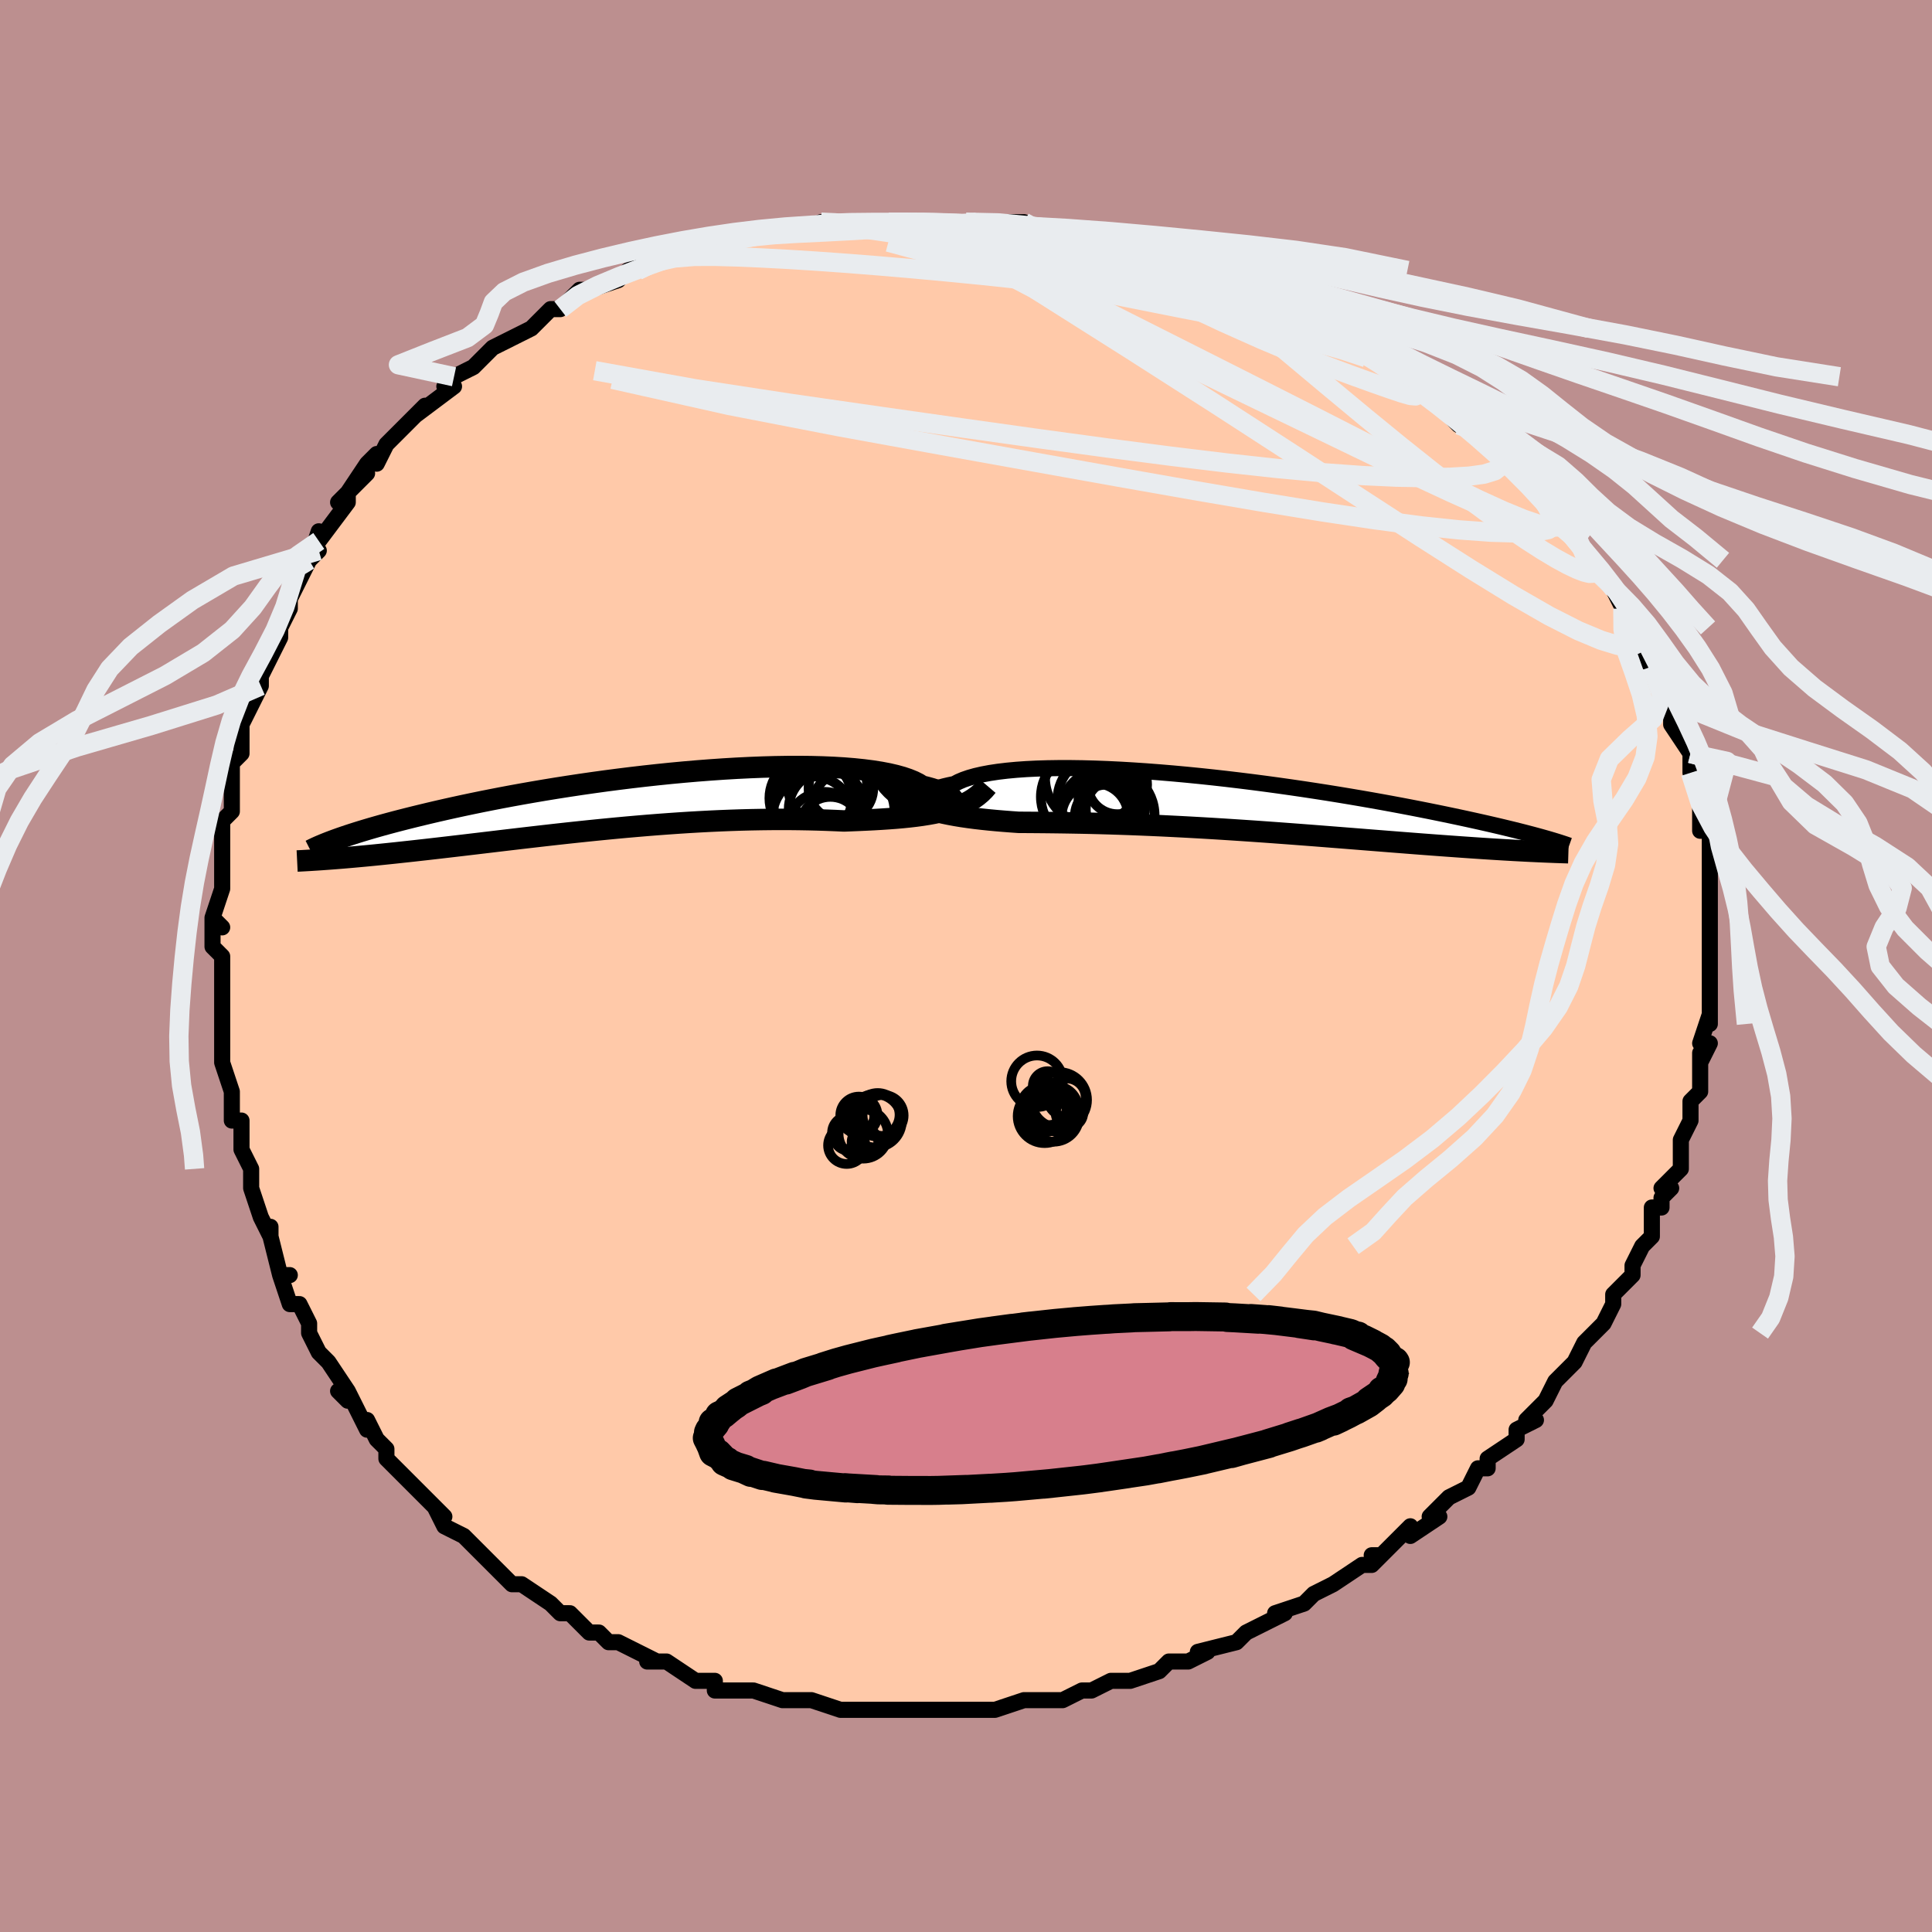 <svg viewBox="-100 -100 200 200" xmlns="http://www.w3.org/2000/svg" width="400" height="400" id="face-svg"><defs><clipPath id="leftEyeClipPath"><polyline points="32.963,0.368,33.078,0.269,33.147,0.16,33.169,0.042,33.145,-0.084,33.074,-0.216,32.956,-0.352,32.791,-0.492,32.579,-0.635,32.321,-0.779,32.017,-0.923,31.667,-1.066,31.273,-1.207,30.834,-1.346,30.352,-1.481,29.827,-1.612,29.431,-1.86,28.964,-2.094,28.424,-2.314,27.815,-2.52,27.137,-2.709,26.392,-2.882,25.582,-3.037,24.711,-3.175,23.781,-3.295,22.795,-3.397,21.757,-3.481,20.669,-3.547,19.537,-3.595,18.363,-3.626,17.151,-3.639,15.906,-3.635,14.631,-3.615,13.33,-3.579,12.007,-3.527,10.666,-3.461,9.311,-3.381,7.946,-3.287,6.574,-3.181,5.199,-3.063,3.825,-2.934,2.456,-2.794,1.093,-2.645,-0.259,-2.487,-1.597,-2.321,-2.919,-2.149,-4.223,-1.969,-5.505,-1.785,-6.763,-1.595,-7.996,-1.402,-9.202,-1.205,-10.379,-1.005,-11.525,-0.804,-12.639,-0.602,-13.721,-0.399,-14.77,-0.195,-15.785,0.007,-16.765,0.209,-17.712,0.409,-18.624,0.607,-19.503,0.803,-20.349,0.996,-21.162,1.186,-21.944,1.374,-22.697,1.557,-23.421,1.738,-24.117,1.915,-24.785,2.089,-25.425,2.26,-26.039,2.428,-26.625,2.593,-27.186,2.754,-27.72,2.912,-28.23,3.066,-28.715,3.217,-29.176,3.364,-29.614,3.507,-30.028,3.647,-30.421,3.783,-30.793,3.915,-31.506,5.934,-31.105,5.904,-30.69,5.871,-30.262,5.837,-29.82,5.8,-29.365,5.761,-28.895,5.719,-28.41,5.675,-27.911,5.629,-27.397,5.58,-26.868,5.529,-26.324,5.474,-25.765,5.417,-25.19,5.357,-24.6,5.295,-23.993,5.229,-23.369,5.162,-22.726,5.091,-22.065,5.017,-21.385,4.941,-20.685,4.861,-19.966,4.778,-19.227,4.692,-18.468,4.603,-17.689,4.512,-16.89,4.417,-16.071,4.32,-15.233,4.22,-14.375,4.118,-13.499,4.013,-12.604,3.908,-11.691,3.8,-10.761,3.692,-9.814,3.583,-8.851,3.473,-7.873,3.363,-6.88,3.254,-5.874,3.146,-4.855,3.039,-3.825,2.934,-2.785,2.831,-1.736,2.73,-0.678,2.633,0.386,2.54,1.455,2.45,2.529,2.365,3.605,2.286,4.682,2.211,5.759,2.142,6.834,2.08,7.906,2.024,8.974,1.975,10.035,1.933,11.088,1.898,12.133,1.871,13.166,1.852,14.188,1.84,15.195,1.835,16.188,1.838,17.164,1.849,18.123,1.866,19.063,1.89,19.982,1.92,20.88,1.955,21.756,1.995,22.564,1.964,23.36,1.931,24.142,1.895,24.91,1.856,25.662,1.812,26.4,1.763,27.121,1.709,27.825,1.647,28.512,1.577,29.181,1.499,29.831,1.411,30.461,1.311,31.071,1.2,31.661,1.074,32.229,0.934"></polyline></clipPath><clipPath id="rightEyeClipPath"><polyline points="-32.924,-0.164,-33.02,-0.28,-33.069,-0.404,-33.069,-0.534,-33.021,-0.669,-32.924,-0.807,-32.78,-0.947,-32.587,-1.088,-32.347,-1.228,-32.059,-1.368,-31.724,-1.506,-31.343,-1.641,-30.917,-1.772,-30.446,-1.899,-29.93,-2.021,-29.372,-2.137,-28.937,-2.368,-28.428,-2.584,-27.848,-2.784,-27.197,-2.967,-26.477,-3.132,-25.691,-3.279,-24.841,-3.407,-23.929,-3.516,-22.96,-3.607,-21.936,-3.679,-20.86,-3.732,-19.736,-3.767,-18.569,-3.784,-17.362,-3.784,-16.119,-3.767,-14.843,-3.733,-13.54,-3.684,-12.213,-3.62,-10.866,-3.541,-9.503,-3.449,-8.128,-3.344,-6.745,-3.228,-5.358,-3.1,-3.97,-2.963,-2.585,-2.816,-1.207,-2.661,0.162,-2.498,1.519,-2.329,2.86,-2.154,4.182,-1.974,5.484,-1.79,6.763,-1.603,8.016,-1.413,9.241,-1.222,10.438,-1.029,11.604,-0.836,12.739,-0.643,13.84,-0.451,14.908,-0.26,15.941,-0.071,16.94,0.116,17.903,0.3,18.832,0.481,19.727,0.659,20.587,0.833,21.414,1.003,22.209,1.17,22.973,1.332,23.708,1.491,24.414,1.646,25.093,1.797,25.744,1.944,26.368,2.088,26.966,2.227,27.537,2.363,28.082,2.495,28.602,2.622,29.098,2.746,29.57,2.866,30.019,2.983,30.446,3.095,30.851,3.204,31.235,3.309,31.598,3.41,30.733,4.844,30.32,4.825,29.893,4.804,29.452,4.781,28.997,4.757,28.529,4.732,28.046,4.704,27.548,4.676,27.036,4.645,26.508,4.613,25.966,4.579,25.408,4.543,24.835,4.505,24.247,4.465,23.643,4.423,23.022,4.38,22.384,4.334,21.727,4.287,21.052,4.238,20.357,4.187,19.644,4.133,18.91,4.078,18.157,4.02,17.385,3.96,16.592,3.898,15.78,3.834,14.948,3.768,14.098,3.701,13.228,3.632,12.34,3.561,11.434,3.489,10.51,3.416,9.57,3.342,8.614,3.267,7.642,3.191,6.656,3.116,5.656,3.04,4.644,2.965,3.62,2.89,2.585,2.816,1.542,2.743,0.49,2.672,-0.569,2.602,-1.634,2.534,-2.702,2.468,-3.774,2.405,-4.847,2.345,-5.92,2.287,-6.991,2.233,-8.06,2.181,-9.124,2.134,-10.182,2.09,-11.232,2.049,-12.274,2.013,-13.305,1.98,-14.324,1.951,-15.33,1.926,-16.32,1.905,-17.294,1.887,-18.251,1.872,-19.188,1.86,-20.106,1.85,-21.002,1.842,-21.875,1.836,-22.725,1.831,-23.513,1.775,-24.286,1.715,-25.045,1.651,-25.789,1.581,-26.517,1.505,-27.229,1.422,-27.924,1.331,-28.6,1.233,-29.259,1.124,-29.898,1.006,-30.517,0.877,-31.116,0.736,-31.694,0.581,-32.25,0.412,-32.784,0.228"></polyline></clipPath><filter id="fuzzy"><feTurbulence id="turbulence" baseFrequency="0.05" numOctaves="3" type="noise" result="noise"></feTurbulence><feDisplacementMap in="SourceGraphic" in2="noise" scale="2"></feDisplacementMap></filter><linearGradient id="rainbowGradient" x1="0%" y1="0%" x2="100%" y2="0%"><stop offset="0%" style="stop-color: rgb(128, 128, 128);  stop-opacity: 1"></stop><stop offset="50%" style="stop-color: rgb(64, 224, 208);  stop-opacity: 1"></stop><stop offset="100%" style="stop-color: rgb(50, 205, 50);  stop-opacity: 1"></stop></linearGradient></defs><title>That&#39;s an ugly face</title><desc>CREATED BY XUAN TANG, MORE INFO AT TXSTC55.GITHUB.IO</desc><rect x="-100" y="-100" width="100%" height="100%" opacity="1" fill="rgb(188, 143, 143)"></rect><polyline id="faceContour" points="77,1,77,1,77,1,77,3,77,6,77,5,76,8,77,8,76,10,76,9,76,12,76,13,75,14,75,15,75,16,74,18,74,19,74,19,74,21,72,23,73,23,72,24,72,25,71,25,71,27,71,28,70,29,70,29,69,31,69,32,67,34,67,34,67,35,66,37,66,37,65,38,64,39,63,41,63,41,62,42,61,43,61,43,60,45,59,46,58,47,59,47,57,48,57,49,54,51,54,52,53,52,53,52,52,54,50,55,49,56,49,56,48,57,49,57,46,59,46,58,43,61,42,61,43,61,42,62,41,62,38,64,38,64,38,64,36,65,35,66,35,66,32,67,33,67,29,69,31,68,29,69,28,70,28,70,24,71,25,71,23,72,22,72,21,72,21,72,20,73,17,74,16,74,15,74,13,75,12,75,12,75,10,76,9,76,9,76,7,76,6,76,6,76,3,77,1,77,0,77,-1,77,-1,77,-2,77,-2,77,-5,77,-6,77,-8,77,-8,77,-9,77,-10,77,-11,77,-13,77,-13,77,-16,76,-16,76,-17,76,-19,76,-19,76,-22,75,-22,75,-23,75,-24,75,-26,75,-26,74,-27,74,-28,74,-31,72,-31,72,-33,72,-32,72,-34,71,-36,70,-36,70,-37,70,-38,69,-39,69,-41,67,-42,67,-43,66,-42,67,-43,66,-46,64,-47,64,-47,64,-49,62,-50,61,-50,61,-50,61,-52,59,-52,59,-54,58,-55,56,-54,57,-57,54,-56,55,-57,54,-58,53,-60,51,-60,50,-61,49,-62,47,-62,48,-63,46,-64,44,-64,45,-65,44,-64,44,-66,41,-67,40,-68,38,-68,38,-68,37,-69,35,-70,35,-71,32,-70,32,-71,32,-72,28,-72,27,-72,28,-73,26,-74,23,-74,23,-74,21,-74,22,-74,21,-75,19,-75,16,-76,16,-76,14,-76,14,-76,13,-77,10,-77,10,-77,9,-77,6,-77,5,-77,5,-77,5,-77,0,-77,-1,-78,-2,-78,-5,-77,-4,-78,-5,-77,-8,-77,-8,-77,-11,-77,-12,-77,-11,-77,-15,-77,-15,-76,-16,-76,-17,-76,-19,-76,-21,-76,-21,-75,-22,-75,-24,-75,-25,-75,-25,-74,-27,-73,-29,-73,-29,-73,-30,-72,-32,-72,-32,-71,-34,-71,-35,-70,-37,-70,-38,-69,-40,-69,-40,-68,-42,-67,-43,-68,-42,-67,-45,-67,-44,-64,-48,-64,-49,-65,-48,-62,-51,-64,-49,-62,-52,-61,-53,-61,-52,-60,-54,-58,-56,-58,-56,-56,-58,-57,-57,-57,-57,-53,-60,-54,-60,-53,-61,-53,-61,-51,-62,-49,-64,-49,-64,-49,-64,-47,-65,-45,-66,-44,-67,-44,-67,-43,-68,-42,-68,-41,-69,-40,-70,-39,-70,-39,-70,-36,-71,-35,-72,-33,-73,-34,-72,-33,-73,-29,-74,-30,-74,-28,-74,-27,-74,-27,-75,-25,-75,-24,-75,-23,-76,-23,-76,-21,-76,-20,-76,-17,-76,-15,-77,-15,-77,-13,-77,-14,-77,-10,-77,-9,-77,-8,-77,-8,-77,-7,-77,-6,-77,-4,-77,-4,-77,-2,-77,0,-77,0,-77,4,-77,4,-77,6,-77,7,-76,9,-76,9,-76,8,-76,12,-75,13,-75,12,-75,16,-75,17,-74,18,-74,20,-74,19,-74,21,-73,23,-72,24,-72,25,-72,26,-71,28,-71,27,-71,31,-69,31,-69,33,-68,32,-69,34,-68,36,-66,36,-67,37,-66,39,-65,40,-65,40,-65,42,-63,42,-63,44,-62,44,-62,46,-61,46,-61,47,-60,49,-58,51,-56,52,-56,53,-55,52,-56,55,-53,55,-54,57,-52,57,-51,58,-50,58,-50,60,-48,59,-49,61,-47,61,-46,62,-45,63,-45,64,-43,64,-42,64,-43,65,-41,67,-39,67,-39,67,-39,68,-37,68,-37,69,-35,69,-35,70,-34,70,-32,71,-31,71,-31,72,-29,73,-27,73,-25,73,-26,73,-25,75,-22,75,-21,75,-22,75,-21,75,-20,76,-18,76,-16,76,-16,76,-14,77,-14,77,-12,77,-12,77,-10,77,-9,77,-7,77,-7,77,-5,77,-5,77,-3,77,-3,77,-2,77,1,77,1" fill="#ffc9a9" stroke="black" stroke-width="1.667" stroke-linejoin="round" filter="url(#fuzzy)"></polyline><g transform="translate(28.172 -16.704)"><polyline id="rightCountour" points="-32.924,-0.164,-33.02,-0.28,-33.069,-0.404,-33.069,-0.534,-33.021,-0.669,-32.924,-0.807,-32.78,-0.947,-32.587,-1.088,-32.347,-1.228,-32.059,-1.368,-31.724,-1.506,-31.343,-1.641,-30.917,-1.772,-30.446,-1.899,-29.93,-2.021,-29.372,-2.137,-28.937,-2.368,-28.428,-2.584,-27.848,-2.784,-27.197,-2.967,-26.477,-3.132,-25.691,-3.279,-24.841,-3.407,-23.929,-3.516,-22.96,-3.607,-21.936,-3.679,-20.86,-3.732,-19.736,-3.767,-18.569,-3.784,-17.362,-3.784,-16.119,-3.767,-14.843,-3.733,-13.54,-3.684,-12.213,-3.62,-10.866,-3.541,-9.503,-3.449,-8.128,-3.344,-6.745,-3.228,-5.358,-3.1,-3.97,-2.963,-2.585,-2.816,-1.207,-2.661,0.162,-2.498,1.519,-2.329,2.86,-2.154,4.182,-1.974,5.484,-1.79,6.763,-1.603,8.016,-1.413,9.241,-1.222,10.438,-1.029,11.604,-0.836,12.739,-0.643,13.84,-0.451,14.908,-0.26,15.941,-0.071,16.94,0.116,17.903,0.3,18.832,0.481,19.727,0.659,20.587,0.833,21.414,1.003,22.209,1.17,22.973,1.332,23.708,1.491,24.414,1.646,25.093,1.797,25.744,1.944,26.368,2.088,26.966,2.227,27.537,2.363,28.082,2.495,28.602,2.622,29.098,2.746,29.57,2.866,30.019,2.983,30.446,3.095,30.851,3.204,31.235,3.309,31.598,3.41,30.733,4.844,30.32,4.825,29.893,4.804,29.452,4.781,28.997,4.757,28.529,4.732,28.046,4.704,27.548,4.676,27.036,4.645,26.508,4.613,25.966,4.579,25.408,4.543,24.835,4.505,24.247,4.465,23.643,4.423,23.022,4.38,22.384,4.334,21.727,4.287,21.052,4.238,20.357,4.187,19.644,4.133,18.91,4.078,18.157,4.02,17.385,3.96,16.592,3.898,15.78,3.834,14.948,3.768,14.098,3.701,13.228,3.632,12.34,3.561,11.434,3.489,10.51,3.416,9.57,3.342,8.614,3.267,7.642,3.191,6.656,3.116,5.656,3.04,4.644,2.965,3.62,2.89,2.585,2.816,1.542,2.743,0.49,2.672,-0.569,2.602,-1.634,2.534,-2.702,2.468,-3.774,2.405,-4.847,2.345,-5.92,2.287,-6.991,2.233,-8.06,2.181,-9.124,2.134,-10.182,2.09,-11.232,2.049,-12.274,2.013,-13.305,1.98,-14.324,1.951,-15.33,1.926,-16.32,1.905,-17.294,1.887,-18.251,1.872,-19.188,1.86,-20.106,1.85,-21.002,1.842,-21.875,1.836,-22.725,1.831,-23.513,1.775,-24.286,1.715,-25.045,1.651,-25.789,1.581,-26.517,1.505,-27.229,1.422,-27.924,1.331,-28.6,1.233,-29.259,1.124,-29.898,1.006,-30.517,0.877,-31.116,0.736,-31.694,0.581,-32.25,0.412,-32.784,0.228" fill="white" stroke="white" stroke-width="0" stroke-linejoin="round" filter="url(#fuzzy)"></polyline></g><g transform="translate(-34.389 -17.012)"><polyline id="leftCountour" points="32.963,0.368,33.078,0.269,33.147,0.16,33.169,0.042,33.145,-0.084,33.074,-0.216,32.956,-0.352,32.791,-0.492,32.579,-0.635,32.321,-0.779,32.017,-0.923,31.667,-1.066,31.273,-1.207,30.834,-1.346,30.352,-1.481,29.827,-1.612,29.431,-1.86,28.964,-2.094,28.424,-2.314,27.815,-2.52,27.137,-2.709,26.392,-2.882,25.582,-3.037,24.711,-3.175,23.781,-3.295,22.795,-3.397,21.757,-3.481,20.669,-3.547,19.537,-3.595,18.363,-3.626,17.151,-3.639,15.906,-3.635,14.631,-3.615,13.33,-3.579,12.007,-3.527,10.666,-3.461,9.311,-3.381,7.946,-3.287,6.574,-3.181,5.199,-3.063,3.825,-2.934,2.456,-2.794,1.093,-2.645,-0.259,-2.487,-1.597,-2.321,-2.919,-2.149,-4.223,-1.969,-5.505,-1.785,-6.763,-1.595,-7.996,-1.402,-9.202,-1.205,-10.379,-1.005,-11.525,-0.804,-12.639,-0.602,-13.721,-0.399,-14.77,-0.195,-15.785,0.007,-16.765,0.209,-17.712,0.409,-18.624,0.607,-19.503,0.803,-20.349,0.996,-21.162,1.186,-21.944,1.374,-22.697,1.557,-23.421,1.738,-24.117,1.915,-24.785,2.089,-25.425,2.26,-26.039,2.428,-26.625,2.593,-27.186,2.754,-27.72,2.912,-28.23,3.066,-28.715,3.217,-29.176,3.364,-29.614,3.507,-30.028,3.647,-30.421,3.783,-30.793,3.915,-31.506,5.934,-31.105,5.904,-30.69,5.871,-30.262,5.837,-29.82,5.8,-29.365,5.761,-28.895,5.719,-28.41,5.675,-27.911,5.629,-27.397,5.58,-26.868,5.529,-26.324,5.474,-25.765,5.417,-25.19,5.357,-24.6,5.295,-23.993,5.229,-23.369,5.162,-22.726,5.091,-22.065,5.017,-21.385,4.941,-20.685,4.861,-19.966,4.778,-19.227,4.692,-18.468,4.603,-17.689,4.512,-16.89,4.417,-16.071,4.32,-15.233,4.22,-14.375,4.118,-13.499,4.013,-12.604,3.908,-11.691,3.8,-10.761,3.692,-9.814,3.583,-8.851,3.473,-7.873,3.363,-6.88,3.254,-5.874,3.146,-4.855,3.039,-3.825,2.934,-2.785,2.831,-1.736,2.73,-0.678,2.633,0.386,2.54,1.455,2.45,2.529,2.365,3.605,2.286,4.682,2.211,5.759,2.142,6.834,2.08,7.906,2.024,8.974,1.975,10.035,1.933,11.088,1.898,12.133,1.871,13.166,1.852,14.188,1.84,15.195,1.835,16.188,1.838,17.164,1.849,18.123,1.866,19.063,1.89,19.982,1.92,20.88,1.955,21.756,1.995,22.564,1.964,23.36,1.931,24.142,1.895,24.91,1.856,25.662,1.812,26.4,1.763,27.121,1.709,27.825,1.647,28.512,1.577,29.181,1.499,29.831,1.411,30.461,1.311,31.071,1.2,31.661,1.074,32.229,0.934" fill="white" stroke="white" stroke-width="0" stroke-linejoin="round" filter="url(#fuzzy)"></polyline></g><g transform="translate(28.172 -16.704)"><polyline id="rightUpper" points="-29.49,0.21,-30.019,0.267,-30.51,0.297,-30.963,0.303,-31.375,0.286,-31.745,0.25,-32.071,0.195,-32.353,0.125,-32.59,0.04,-32.781,-0.056,-32.924,-0.164,-33.02,-0.28,-33.069,-0.404,-33.069,-0.534,-33.021,-0.669,-32.924,-0.807,-32.78,-0.947,-32.587,-1.088,-32.347,-1.228,-32.059,-1.368,-31.724,-1.506,-31.343,-1.641,-30.917,-1.772,-30.446,-1.899,-29.93,-2.021,-29.372,-2.137,-28.937,-2.368,-28.428,-2.584,-27.848,-2.784,-27.197,-2.967,-26.477,-3.132,-25.691,-3.279,-24.841,-3.407,-23.929,-3.516,-22.96,-3.607,-21.936,-3.679,-20.86,-3.732,-19.736,-3.767,-18.569,-3.784,-17.362,-3.784,-16.119,-3.767,-14.843,-3.733,-13.54,-3.684,-12.213,-3.62,-10.866,-3.541,-9.503,-3.449,-8.128,-3.344,-6.745,-3.228,-5.358,-3.1,-3.97,-2.963,-2.585,-2.816,-1.207,-2.661,0.162,-2.498,1.519,-2.329,2.86,-2.154,4.182,-1.974,5.484,-1.79,6.763,-1.603,8.016,-1.413,9.241,-1.222,10.438,-1.029,11.604,-0.836,12.739,-0.643,13.84,-0.451,14.908,-0.26,15.941,-0.071,16.94,0.116,17.903,0.3,18.832,0.481,19.727,0.659,20.587,0.833,21.414,1.003,22.209,1.17,22.973,1.332,23.708,1.491,24.414,1.646,25.093,1.797,25.744,1.944,26.368,2.088,26.966,2.227,27.537,2.363,28.082,2.495,28.602,2.622,29.098,2.746,29.57,2.866,30.019,2.983,30.446,3.095,30.851,3.204,31.235,3.309,31.598,3.41,31.942,3.508,32.267,3.602,32.574,3.693,32.863,3.781,33.135,3.865,33.391,3.947,33.631,4.025,33.857,4.1,34.067,4.172,34.264,4.242" fill="none" stroke="black" stroke-width="1.667" stroke-linejoin="round" filter="url(#fuzzy)"></polyline><polyline id="rightLower" points="-36.764,-2.749,-36.485,-2.336,-36.179,-1.953,-35.845,-1.598,-35.484,-1.27,-35.096,-0.967,-34.683,-0.687,-34.245,-0.428,-33.782,-0.191,-33.294,0.028,-32.784,0.228,-32.25,0.412,-31.694,0.581,-31.116,0.736,-30.517,0.877,-29.898,1.006,-29.259,1.124,-28.6,1.233,-27.924,1.331,-27.229,1.422,-26.517,1.505,-25.789,1.581,-25.045,1.651,-24.286,1.715,-23.513,1.775,-22.725,1.831,-21.875,1.836,-21.002,1.842,-20.106,1.85,-19.188,1.86,-18.251,1.872,-17.294,1.887,-16.32,1.905,-15.33,1.926,-14.324,1.951,-13.305,1.98,-12.274,2.013,-11.232,2.049,-10.182,2.09,-9.124,2.134,-8.06,2.181,-6.991,2.233,-5.92,2.287,-4.847,2.345,-3.774,2.405,-2.702,2.468,-1.634,2.534,-0.569,2.602,0.49,2.672,1.542,2.743,2.585,2.816,3.62,2.89,4.644,2.965,5.656,3.04,6.656,3.116,7.642,3.191,8.614,3.267,9.57,3.342,10.51,3.416,11.434,3.489,12.34,3.561,13.228,3.632,14.098,3.701,14.948,3.768,15.78,3.834,16.592,3.898,17.385,3.96,18.157,4.02,18.91,4.078,19.644,4.133,20.357,4.187,21.052,4.238,21.727,4.287,22.384,4.334,23.022,4.38,23.643,4.423,24.247,4.465,24.835,4.505,25.408,4.543,25.966,4.579,26.508,4.613,27.036,4.645,27.548,4.676,28.046,4.704,28.529,4.732,28.997,4.757,29.452,4.781,29.893,4.804,30.32,4.825,30.733,4.844,31.134,4.863,31.521,4.88,31.896,4.896,32.258,4.91,32.608,4.924,32.947,4.937,33.273,4.948,33.589,4.959,33.894,4.968,34.188,4.977" fill="none" stroke="black" stroke-width="2.222" stroke-linejoin="round" filter="url(#fuzzy)"></polyline><!--[--><circle r="4.878" cx="-15.11" cy="-2.795" stroke="black" fill="none" stroke-width="1" filter="url(#fuzzy)" clip-path="url(#rightEyeClipPath)"></circle><circle r="3.153" cx="-13.377" cy="-0.63" stroke="black" fill="none" stroke-width="1" filter="url(#fuzzy)" clip-path="url(#rightEyeClipPath)"></circle><circle r="3.068" cx="-12.702" cy="0.447" stroke="black" fill="none" stroke-width="1" filter="url(#fuzzy)" clip-path="url(#rightEyeClipPath)"></circle><circle r="3.451" cx="-14.822" cy="1.24" stroke="black" fill="none" stroke-width="1" filter="url(#fuzzy)" clip-path="url(#rightEyeClipPath)"></circle><circle r="4.911" cx="-13.557" cy="1.105" stroke="black" fill="none" stroke-width="1" filter="url(#fuzzy)" clip-path="url(#rightEyeClipPath)"></circle><circle r="4.676" cx="-15.747" cy="-0.811" stroke="black" fill="none" stroke-width="1" filter="url(#fuzzy)" clip-path="url(#rightEyeClipPath)"></circle><circle r="4.572" cx="-14.133" cy="-0.518" stroke="black" fill="none" stroke-width="1" filter="url(#fuzzy)" clip-path="url(#rightEyeClipPath)"></circle><circle r="3.067" cx="-12.491" cy="-2.079" stroke="black" fill="none" stroke-width="1" filter="url(#fuzzy)" clip-path="url(#rightEyeClipPath)"></circle><circle r="3.795" cx="-14.856" cy="1.035" stroke="black" fill="none" stroke-width="1" filter="url(#fuzzy)" clip-path="url(#rightEyeClipPath)"></circle><circle r="3.33" cx="-13.584" cy="1.257" stroke="black" fill="none" stroke-width="1" filter="url(#fuzzy)" clip-path="url(#rightEyeClipPath)"></circle><!--]--></g><g transform="translate(-34.389 -17.012)"><polyline id="leftUpper" points="29.466,0.368,29.989,0.48,30.477,0.561,30.93,0.613,31.345,0.639,31.72,0.642,32.055,0.622,32.347,0.583,32.597,0.527,32.802,0.454,32.963,0.368,33.078,0.269,33.147,0.16,33.169,0.042,33.145,-0.084,33.074,-0.216,32.956,-0.352,32.791,-0.492,32.579,-0.635,32.321,-0.779,32.017,-0.923,31.667,-1.066,31.273,-1.207,30.834,-1.346,30.352,-1.481,29.827,-1.612,29.431,-1.86,28.964,-2.094,28.424,-2.314,27.815,-2.52,27.137,-2.709,26.392,-2.882,25.582,-3.037,24.711,-3.175,23.781,-3.295,22.795,-3.397,21.757,-3.481,20.669,-3.547,19.537,-3.595,18.363,-3.626,17.151,-3.639,15.906,-3.635,14.631,-3.615,13.33,-3.579,12.007,-3.527,10.666,-3.461,9.311,-3.381,7.946,-3.287,6.574,-3.181,5.199,-3.063,3.825,-2.934,2.456,-2.794,1.093,-2.645,-0.259,-2.487,-1.597,-2.321,-2.919,-2.149,-4.223,-1.969,-5.505,-1.785,-6.763,-1.595,-7.996,-1.402,-9.202,-1.205,-10.379,-1.005,-11.525,-0.804,-12.639,-0.602,-13.721,-0.399,-14.77,-0.195,-15.785,0.007,-16.765,0.209,-17.712,0.409,-18.624,0.607,-19.503,0.803,-20.349,0.996,-21.162,1.186,-21.944,1.374,-22.697,1.557,-23.421,1.738,-24.117,1.915,-24.785,2.089,-25.425,2.26,-26.039,2.428,-26.625,2.593,-27.186,2.754,-27.72,2.912,-28.23,3.066,-28.715,3.217,-29.176,3.364,-29.614,3.507,-30.028,3.647,-30.421,3.783,-30.793,3.915,-31.143,4.044,-31.474,4.169,-31.785,4.29,-32.078,4.408,-32.352,4.522,-32.609,4.633,-32.849,4.74,-33.072,4.845,-33.28,4.946,-33.472,5.043" fill="none" stroke="black" stroke-width="2.222" stroke-linejoin="round" filter="url(#fuzzy)"></polyline><polyline id="leftLower" points="36.604,-1.632,36.282,-1.254,35.933,-0.908,35.557,-0.592,35.155,-0.304,34.728,-0.042,34.276,0.195,33.799,0.409,33.299,0.603,32.775,0.777,32.229,0.934,31.661,1.074,31.071,1.2,30.461,1.311,29.831,1.411,29.181,1.499,28.512,1.577,27.825,1.647,27.121,1.709,26.4,1.763,25.662,1.812,24.91,1.856,24.142,1.895,23.36,1.931,22.564,1.964,21.756,1.995,20.88,1.955,19.982,1.92,19.063,1.89,18.123,1.866,17.164,1.849,16.188,1.838,15.195,1.835,14.188,1.84,13.166,1.852,12.133,1.871,11.088,1.898,10.035,1.933,8.974,1.975,7.906,2.024,6.834,2.08,5.759,2.142,4.682,2.211,3.605,2.286,2.529,2.365,1.455,2.45,0.386,2.54,-0.678,2.633,-1.736,2.73,-2.785,2.831,-3.825,2.934,-4.855,3.039,-5.874,3.146,-6.88,3.254,-7.873,3.363,-8.851,3.473,-9.814,3.583,-10.761,3.692,-11.691,3.8,-12.604,3.908,-13.499,4.013,-14.375,4.118,-15.233,4.22,-16.071,4.32,-16.89,4.417,-17.689,4.512,-18.468,4.603,-19.227,4.692,-19.966,4.778,-20.685,4.861,-21.385,4.941,-22.065,5.017,-22.726,5.091,-23.369,5.162,-23.993,5.229,-24.6,5.295,-25.19,5.357,-25.765,5.417,-26.324,5.474,-26.868,5.529,-27.397,5.58,-27.911,5.629,-28.41,5.675,-28.895,5.719,-29.365,5.761,-29.82,5.8,-30.262,5.837,-30.69,5.871,-31.105,5.904,-31.506,5.934,-31.895,5.962,-32.271,5.989,-32.634,6.014,-32.985,6.037,-33.324,6.058,-33.652,6.078,-33.968,6.096,-34.273,6.113,-34.568,6.129,-34.852,6.143" fill="none" stroke="black" stroke-width="2.222" stroke-linejoin="round" filter="url(#fuzzy)"></polyline><!--[--><circle r="4.27" cx="18.305" cy="-0.358" stroke="black" fill="none" stroke-width="1" filter="url(#fuzzy)" clip-path="url(#leftEyeClipPath)"></circle><circle r="4.101" cx="20.046" cy="-1.665" stroke="black" fill="none" stroke-width="1" filter="url(#fuzzy)" clip-path="url(#leftEyeClipPath)"></circle><circle r="4.365" cx="22.62" cy="0.993" stroke="black" fill="none" stroke-width="1" filter="url(#fuzzy)" clip-path="url(#leftEyeClipPath)"></circle><circle r="3.353" cx="21.439" cy="-1.398" stroke="black" fill="none" stroke-width="1" filter="url(#fuzzy)" clip-path="url(#leftEyeClipPath)"></circle><circle r="4.279" cx="18.721" cy="0.165" stroke="black" fill="none" stroke-width="1" filter="url(#fuzzy)" clip-path="url(#leftEyeClipPath)"></circle><circle r="3.178" cx="20.349" cy="2.682" stroke="black" fill="none" stroke-width="1" filter="url(#fuzzy)" clip-path="url(#leftEyeClipPath)"></circle><circle r="3.843" cx="19.716" cy="2.825" stroke="black" fill="none" stroke-width="1" filter="url(#fuzzy)" clip-path="url(#leftEyeClipPath)"></circle><circle r="4.19" cx="18.546" cy="1.58" stroke="black" fill="none" stroke-width="1" filter="url(#fuzzy)" clip-path="url(#leftEyeClipPath)"></circle><circle r="3.989" cx="20.021" cy="0.789" stroke="black" fill="none" stroke-width="1" filter="url(#fuzzy)" clip-path="url(#leftEyeClipPath)"></circle><circle r="4.538" cx="18.696" cy="-0.34" stroke="black" fill="none" stroke-width="1" filter="url(#fuzzy)" clip-path="url(#leftEyeClipPath)"></circle><!--]--></g><g id="hairs"><!--[--><polyline points="26,-71,27.252,-70.869,28.291,-70.408,29.327,-69.853,30.18,-69.384,30.79,-69.03,31.184,-68.754,31.385,-68.525,31.38,-68.344,31.132,-68.225,30.595,-68.182,29.728,-68.217,28.502,-68.328,26.898,-68.516,24.91,-68.787,22.54,-69.16,19.786,-69.652,16.65,-70.276,13.131,-71.033,9.222,-71.915,4.877,-72.913,-0.071,-74.044,-6.05,-75.368" fill="none" stroke="rgb(233, 236, 239)" stroke-width="2" stroke-linejoin="round" filter="url(#fuzzy)"></polyline><polyline points="-27,-75,-25.262,-75.058,-23.606,-75.267,-21.832,-75.515,-19.79,-75.711,-17.425,-75.851,-14.802,-75.976,-12.069,-76.119,-9.386,-76.28,-6.866,-76.433,-4.57,-76.563,-2.53,-76.679,-0.791,-76.801,0.528,-76.92,1.106,-76.99" fill="none" stroke="rgb(233, 236, 239)" stroke-width="2" stroke-linejoin="round" filter="url(#fuzzy)"></polyline><polyline points="6,-77,7.201,-76.342,8.415,-75.975,9.624,-75.64,11.018,-75.253,12.627,-74.829,14.372,-74.399,16.161,-73.98,17.906,-73.581,19.509,-73.218,20.881,-72.907,21.969,-72.653,22.767,-72.447,23.29,-72.28,23.52,-72.176,23.37,-72.191,22.682,-72.416,21.266,-72.972" fill="none" stroke="rgb(233, 236, 239)" stroke-width="2" stroke-linejoin="round" filter="url(#fuzzy)"></polyline><polyline points="-25,-75,-23.972,-75.236,-22.757,-75.545,-21.193,-75.744,-19.226,-75.865,-16.947,-75.972,-14.526,-76.089,-12.126,-76.209,-9.842,-76.306,-7.695,-76.365,-5.67,-76.386,-3.765,-76.386,-2.006,-76.383,-0.434,-76.393,0.927,-76.423,2.059,-76.483,2.916,-76.594,3.432,-76.764,3.643,-76.941" fill="none" stroke="rgb(233, 236, 239)" stroke-width="2" stroke-linejoin="round" filter="url(#fuzzy)"></polyline><polyline points="61,-47,61.065,-46.181,60.935,-45.603,60.286,-45.181,58.975,-44.918,56.987,-44.83,54.349,-44.908,51.068,-45.147,47.105,-45.564,42.409,-46.18,36.939,-47.001,30.682,-48.019,23.637,-49.223,15.787,-50.607,7.09,-52.165,-2.521,-53.893,-13.087,-55.813,-24.527,-58.031,-36.584,-60.73" fill="none" stroke="rgb(233, 236, 239)" stroke-width="2" stroke-linejoin="round" filter="url(#fuzzy)"></polyline><polyline points="63,-45,63.613,-43.569,63.932,-42.8,64.272,-42.204,64.634,-41.638,64.904,-41.16,64.99,-40.829,64.861,-40.662,64.521,-40.649,63.976,-40.785,63.228,-41.074,62.268,-41.532,61.085,-42.176,59.666,-43.027,57.999,-44.1,56.064,-45.417,53.829,-47.006,51.255,-48.911,48.307,-51.178,44.976,-53.831,41.285,-56.85,37.257,-60.196,32.88,-63.861,28.122,-67.844" fill="none" stroke="rgb(233, 236, 239)" stroke-width="2" stroke-linejoin="round" filter="url(#fuzzy)"></polyline><polyline points="42,-63,43.35,-62.325,44.225,-61.864,44.935,-61.4,45.562,-60.85,46.115,-60.232,46.53,-59.646,46.7,-59.215,46.54,-59.016,46.006,-59.063,45.092,-59.324,43.792,-59.763,42.083,-60.365,39.93,-61.14,37.302,-62.121,34.192,-63.346,30.618,-64.846,26.621,-66.631,22.247,-68.686,17.464,-70.997,12.079,-73.651" fill="none" stroke="rgb(233, 236, 239)" stroke-width="2" stroke-linejoin="round" filter="url(#fuzzy)"></polyline><polyline points="8,-76,10.775,-75.36,12.42,-75.048,13.88,-74.796,15.38,-74.523,16.842,-74.229,18.172,-73.929,19.341,-73.622,20.363,-73.309,21.252,-73.004,22.001,-72.733,22.578,-72.523,22.942,-72.385,23.052,-72.318,22.868,-72.312,22.349,-72.37,21.459,-72.506,20.164,-72.748,18.439,-73.132,16.282,-73.684,13.79,-74.39,11.281,-75.178" fill="none" stroke="rgb(233, 236, 239)" stroke-width="2" stroke-linejoin="round" filter="url(#fuzzy)"></polyline><polyline points="-20,-76,-17.456,-76.209,-15.392,-76.442,-13.46,-76.502,-11.389,-76.403,-9.077,-76.196,-6.565,-75.925,-3.957,-75.617,-1.339,-75.288,1.265,-74.947,3.867,-74.601,6.478,-74.258,9.074,-73.937,11.608,-73.654,14.031,-73.413,16.308,-73.197,18.403,-72.983,20.26,-72.749,21.808,-72.453" fill="none" stroke="rgb(233, 236, 239)" stroke-width="2" stroke-linejoin="round" filter="url(#fuzzy)"></polyline><polyline points="69,-35,69.473,-33.992,69.31,-33.279,68.647,-33.036,67.476,-33.191,65.745,-33.721,63.391,-34.704,60.374,-36.234,56.672,-38.359,52.256,-41.076,47.065,-44.386,41.013,-48.312,34.013,-52.873,26.031,-58.044,17.092,-63.766,7.167,-70.041" fill="none" stroke="rgb(233, 236, 239)" stroke-width="2" stroke-linejoin="round" filter="url(#fuzzy)"></polyline><polyline points="33,-68,32.939,-68.275,33.658,-67.855,34.35,-67.369,34.789,-66.997,34.933,-66.742,34.757,-66.576,34.224,-66.483,33.307,-66.462,31.992,-66.526,30.271,-66.699,28.134,-67.004,25.563,-67.45,22.527,-68.033,18.981,-68.737,14.86,-69.558,10.097,-70.521,4.662,-71.69,-1.409,-73.147,-8.038,-74.931" fill="none" stroke="rgb(233, 236, 239)" stroke-width="2" stroke-linejoin="round" filter="url(#fuzzy)"></polyline><polyline points="-15,-77,-13.556,-76.935,-11.895,-76.745,-9.824,-76.442,-7.593,-76.035,-5.299,-75.533,-2.907,-74.944,-0.344,-74.281,2.428,-73.556,5.408,-72.781,8.567,-71.966,11.867,-71.112,15.263,-70.22,18.704,-69.293,22.123,-68.344,25.439,-67.405,28.57,-66.524,31.466,-65.744,34.129,-65.069,36.624,-64.439,39.032,-63.759,41.422,-62.969" fill="none" stroke="rgb(233, 236, 239)" stroke-width="2" stroke-linejoin="round" filter="url(#fuzzy)"></polyline><polyline points="60,-48,59.825,-48.086,60.196,-47.438,60.544,-46.755,60.729,-46.215,60.683,-45.84,60.37,-45.63,59.783,-45.58,58.928,-45.69,57.805,-45.965,56.393,-46.422,54.663,-47.078,52.594,-47.947,50.169,-49.032,47.371,-50.335,44.177,-51.859,40.553,-53.607,36.463,-55.583,31.881,-57.794,26.796,-60.25,21.214,-62.969,15.159,-65.966,8.662,-69.262,1.72,-72.911" fill="none" stroke="rgb(233, 236, 239)" stroke-width="2" stroke-linejoin="round" filter="url(#fuzzy)"></polyline><polyline points="27,-71,29.567,-69.719,30.831,-69.115,31.529,-68.797,31.944,-68.568,32.152,-68.364,32.117,-68.21,31.777,-68.161,31.077,-68.253,29.977,-68.5,28.433,-68.906,26.385,-69.473,23.761,-70.219,20.488,-71.168,16.488,-72.333,11.666,-73.702,5.976,-75.25" fill="none" stroke="rgb(233, 236, 239)" stroke-width="2" stroke-linejoin="round" filter="url(#fuzzy)"></polyline><polyline points="19,-74,20.856,-73.114,22.456,-72.478,23.822,-72.017,25.048,-71.615,26.194,-71.21,27.279,-70.785,28.287,-70.353,29.176,-69.948,29.899,-69.601,30.42,-69.332,30.719,-69.15,30.788,-69.055,30.621,-69.053,30.206,-69.153,29.52,-69.362,28.524,-69.682,27.162,-70.112,25.373,-70.655,23.122,-71.317,20.428,-72.108,17.311,-73.056,13.519,-74.26" fill="none" stroke="rgb(233, 236, 239)" stroke-width="2" stroke-linejoin="round" filter="url(#fuzzy)"></polyline><polyline points="55,-53,55.336,-53.091,55.59,-52.449,55.401,-51.778,54.746,-51.266,53.642,-50.922,52.089,-50.708,50.073,-50.59,47.574,-50.553,44.568,-50.606,41.03,-50.77,36.936,-51.064,32.265,-51.498,27.006,-52.072,21.158,-52.78,14.713,-53.615,7.641,-54.576,-0.123,-55.664,-8.658,-56.876,-17.99,-58.218,-28.008,-59.749,-38.427,-61.623" fill="none" stroke="rgb(233, 236, 239)" stroke-width="2" stroke-linejoin="round" filter="url(#fuzzy)"></polyline><polyline points="61,-47,61.165,-46.208,61.334,-45.715,61.17,-45.449,60.519,-45.428,59.365,-45.692,57.741,-46.249,55.655,-47.103,53.058,-48.287,49.862,-49.845,45.986,-51.804,41.372,-54.166,35.982,-56.918,29.781,-60.061,22.739,-63.613,14.834,-67.596,5.993,-72.034" fill="none" stroke="rgb(233, 236, 239)" stroke-width="2" stroke-linejoin="round" filter="url(#fuzzy)"></polyline><polyline points="-34,-72,-32.253,-72.831,-30.168,-73.294,-28.12,-73.459,-25.991,-73.466,-23.682,-73.402,-21.153,-73.295,-18.409,-73.15,-15.469,-72.965,-12.347,-72.741,-9.043,-72.479,-5.56,-72.18,-1.921,-71.846,1.82,-71.478,5.59,-71.076,9.324,-70.645,12.989,-70.191,16.583,-69.724,20.101,-69.247,23.504,-68.765,26.717,-68.282,29.708,-67.801,32.646,-67.217" fill="none" stroke="rgb(233, 236, 239)" stroke-width="2" stroke-linejoin="round" filter="url(#fuzzy)"></polyline><polyline points="-17,-76,-15.416,-76.562,-13.818,-76.637,-11.833,-76.461,-9.383,-76.136,-6.563,-75.713,-3.532,-75.22,-0.402,-74.679,2.797,-74.103,6.083,-73.499,9.47,-72.868,12.933,-72.218,16.422,-71.56,19.873,-70.919,23.207,-70.33,26.344,-69.822,29.381,-69.259" fill="none" stroke="rgb(233, 236, 239)" stroke-width="2" stroke-linejoin="round" filter="url(#fuzzy)"></polyline><polyline points="0,-77,3.32,-76.927,6.243,-76.656,9.312,-76.258,12.52,-75.799,15.565,-75.297,18.221,-74.745,20.555,-74.126,22.857,-73.429,25.424,-72.652,28.396,-71.802,31.714,-70.898,35.213,-69.959,38.764,-69.002,42.378,-68.033,46.212,-67.047,50.483,-66.026,55.327,-64.948,60.697,-63.79,66.393,-62.534,72.203,-61.168,78.084,-59.7,84.214,-58.161,90.776,-56.595,97.596,-55.008,103.99,-53.334,109.296,-51.522,113.477,-50" fill="none" stroke="rgb(233, 236, 239)" stroke-width="2" stroke-linejoin="round" filter="url(#fuzzy)"></polyline><polyline points="-8,-77,-6.423,-77,-4.289,-76.987,-1.915,-76.925,0.621,-76.772,3.223,-76.517,5.806,-76.172,8.335,-75.757,10.814,-75.289,13.258,-74.772,15.674,-74.206,18.056,-73.584,20.396,-72.9,22.693,-72.149,24.957,-71.33,27.202,-70.441,29.441,-69.484,31.677,-68.462,33.908,-67.381,36.123,-66.245,38.313,-65.052,40.475,-63.798,42.609,-62.473,44.724,-61.064,46.824,-59.568,48.908,-57.99,50.961,-56.351,52.953,-54.678,54.849,-53.001,56.618,-51.341,58.245,-49.705,59.737,-48.092,61.118,-46.498,62.424,-44.916,63.7,-43.331,64.988,-41.707,66.271,-40.054,67.075,-39" fill="none" stroke="rgb(233, 236, 239)" stroke-width="2" stroke-linejoin="round" filter="url(#fuzzy)"></polyline><polyline points="-17,-76,-15.907,-76.625,-14.307,-76.865,-11.999,-76.953,-9.349,-76.981,-6.453,-76.979,-3.326,-76.945,-0.029,-76.862,3.34,-76.712,6.714,-76.483,10.084,-76.173,13.485,-75.787,16.954,-75.331,20.502,-74.808,24.112,-74.216,27.761,-73.551,31.434,-72.808,35.147,-71.992,38.95,-71.111,42.939,-70.185,47.24,-69.236,51.974,-68.283,57.176,-67.327,62.703,-66.353,68.236,-65.338,73.481,-64.267,78.535,-63.146,83.92,-62.022,90.412,-61" fill="none" stroke="rgb(233, 236, 239)" stroke-width="2" stroke-linejoin="round" filter="url(#fuzzy)"></polyline><polyline points="-34,-72,-31.385,-73.325,-29.948,-74.076,-28.219,-74.649,-26.158,-75.154,-23.857,-75.613,-21.394,-76.017,-18.836,-76.349,-16.238,-76.599,-13.627,-76.769,-10.994,-76.869,-8.298,-76.908,-5.473,-76.894,-2.448,-76.824,0.826,-76.692,4.349,-76.489,8.075,-76.214,11.931,-75.868,15.851,-75.46,19.808,-74.999,23.805,-74.488,27.842,-73.926,31.879,-73.307,35.829,-72.628,39.637,-71.888,43.395,-71.092,47.38,-70.232,51.887,-69.256,57.101,-68.021,64.506,-66" fill="none" stroke="rgb(233, 236, 239)" stroke-width="2" stroke-linejoin="round" filter="url(#fuzzy)"></polyline><polyline points="-42,-68,-40.183,-69.404,-38.141,-70.432,-35.857,-71.388,-33.506,-72.286,-31.208,-73.101,-28.985,-73.822,-26.782,-74.453,-24.525,-75.005,-22.165,-75.486,-19.701,-75.896,-17.174,-76.233,-14.64,-76.495,-12.146,-76.681,-9.711,-76.798,-7.324,-76.851,-4.953,-76.843,-2.564,-76.774,-0.134,-76.641,2.344,-76.439,4.857,-76.167,7.387,-75.827,9.915,-75.423,12.429,-74.961,14.923,-74.446,17.388,-73.877,19.81,-73.25,22.175,-72.562,24.481,-71.81,26.75,-70.99,29.024,-70.091,31.349,-69.099,33.737,-68.01,36.143,-66.875,38.511,-65.849,41.116,-65" fill="none" stroke="rgb(233, 236, 239)" stroke-width="2" stroke-linejoin="round" filter="url(#fuzzy)"></polyline><polyline points="-53,-61,-58.751,-62.238,-55.197,-63.651,-51.606,-65.043,-49.85,-66.354,-49.345,-67.574,-48.926,-68.716,-47.802,-69.788,-45.823,-70.79,-43.255,-71.712,-40.437,-72.548,-37.586,-73.297,-34.781,-73.964,-32.029,-74.559,-29.318,-75.084,-26.644,-75.541,-24.002,-75.931,-21.369,-76.252,-18.704,-76.504,-15.943,-76.691,-13.004,-76.815,-9.802,-76.883,-6.272,-76.898,-2.399,-76.859,1.766,-76.762,6.116,-76.595,10.544,-76.348,15.008,-76.02,19.565,-75.619,24.311,-75.161,29.238,-74.655,34.188,-74.08,39.236,-73.327,45.694,-72" fill="none" stroke="rgb(233, 236, 239)" stroke-width="2" stroke-linejoin="round" filter="url(#fuzzy)"></polyline><polyline points="-67,-44,-69.095,-42.554,-70.892,-41.14,-72.273,-39.302,-73.828,-37.126,-75.951,-34.788,-78.957,-32.414,-82.911,-30.06,-87.475,-27.737,-92.019,-25.427,-95.895,-23.107,-98.69,-20.758,-100.325,-18.378,-101.025,-15.97,-101.203,-13.54,-101.302,-11.087,-101.656,-8.599,-102.407,-6.061,-103.517,-3.463,-104.876,-0.807,-106.428,1.89,-108.243,4.599,-110.481,7.278,-113.251,9.886,-116.434,12.396,-119.56,14.816,-121.953,17.169,-123.217,19.42,-123.886,21.361,-126.606,23" fill="none" stroke="rgb(233, 236, 239)" stroke-width="2" stroke-linejoin="round" filter="url(#fuzzy)"></polyline><polyline points="-68,-42,-69.256,-41.239,-69.816,-39.443,-70.514,-37.176,-71.522,-34.766,-72.761,-32.359,-74.038,-30.002,-75.165,-27.689,-76.052,-25.394,-76.723,-23.087,-77.267,-20.746,-77.777,-18.37,-78.303,-15.966,-78.85,-13.543,-79.386,-11.1,-79.874,-8.623,-80.29,-6.096,-80.637,-3.504,-80.93,-0.85,-81.18,1.852,-81.38,4.569,-81.488,7.257,-81.445,9.867,-81.201,12.366,-80.77,14.776,-80.286,17.19,-79.964,19.585,-79.857,21" fill="none" stroke="rgb(233, 236, 239)" stroke-width="2" stroke-linejoin="round" filter="url(#fuzzy)"></polyline><polyline points="-67,-43,-75.833,-40.368,-80.08,-37.872,-83.509,-35.414,-86.486,-33.05,-88.656,-30.782,-90.067,-28.571,-91.127,-26.374,-92.245,-24.168,-93.591,-21.941,-95.099,-19.68,-96.607,-17.372,-97.988,-15.001,-99.206,-12.556,-100.29,-10.033,-101.301,-7.436,-102.313,-4.771,-103.409,-2.047,-104.665,0.712,-106.089,3.461,-107.591,6.153,-109.028,8.764,-110.376,11.318,-111.873,13.875,-113.816,16.484,-115.679,19.175,-114.446,22" fill="none" stroke="rgb(233, 236, 239)" stroke-width="2" stroke-linejoin="round" filter="url(#fuzzy)"></polyline><polyline points="75,-20,76.022,-16.805,77.322,-14.35,78.811,-12.121,80.507,-9.951,82.29,-7.823,84.071,-5.746,85.909,-3.704,87.861,-1.667,89.864,0.397,91.816,2.509,93.728,4.679,95.758,6.905,98.097,9.178,100.801,11.475,103.711,13.772,106.518,16.04,108.897,18.253,110.651,20.396,111.773,22.469,112.422,24.488,112.814,26.48,113.107,28.473,113.314,30.49,113.309,32.533,112.925,34.582,112.107,36.602,111.037,38.55,110.122,40.401,109.863,42.157,110.639,43.859,112.519,45.559,115.149,47.259,116.187,49" fill="none" stroke="rgb(233, 236, 239)" stroke-width="2" stroke-linejoin="round" filter="url(#fuzzy)"></polyline><polyline points="-73,-29,-77.56,-27.02,-84.337,-24.899,-92.042,-22.665,-98.975,-20.324,-103.901,-17.909,-107.396,-15.472,-110.731,-13.041,-114.546,-10.606,-118.6,-8.134,-122.334,-5.6,-125.433,-2.998,-127.975,-0.339,-130.21,2.35,-132.27,5.032,-134.093,7.672,-135.608,10.239,-137,12.72,-138.737,15.12,-141.185,17.46,-144.057,19.763,-146.3,22.058,-147.017,24.378,-147.003,26.741,-148.9,29.125,-154.369,32" fill="none" stroke="rgb(233, 236, 239)" stroke-width="2" stroke-linejoin="round" filter="url(#fuzzy)"></polyline><polyline points="75,-22,83.908,-19.591,85.446,-17.001,87.917,-14.601,91.902,-12.352,95.427,-10.182,96.914,-8.068,96.383,-6.009,95.041,-3.994,94.223,-1.996,94.638,0.021,96.259,2.081,98.669,4.2,101.458,6.383,104.376,8.629,107.23,10.929,109.779,13.261,111.835,15.589,113.506,17.871,115.188,20.061,117.06,22.111,118.581,23.979,119.318,25.753,121.414,28" fill="none" stroke="rgb(233, 236, 239)" stroke-width="2" stroke-linejoin="round" filter="url(#fuzzy)"></polyline><polyline points="75,-22,78.772,-21.179,78.269,-19.257,77.665,-16.963,77.66,-14.641,78.096,-12.381,78.711,-10.187,79.318,-8.053,79.83,-5.971,80.243,-3.924,80.603,-1.887,80.979,0.168,81.429,2.264,81.987,4.414,82.639,6.623,83.323,8.883,83.928,11.18,84.334,13.489,84.471,15.778,84.366,18.012,84.153,20.165,84.013,22.223,84.07,24.197,84.317,26.121,84.618,28.051,84.782,30.049,84.65,32.15,84.141,34.327,83.295,36.431,82.201,38" fill="none" stroke="rgb(233, 236, 239)" stroke-width="2" stroke-linejoin="round" filter="url(#fuzzy)"></polyline><polyline points="72,-29,76.026,-26.194,81.044,-24.154,87.07,-22.236,93.161,-20.312,97.987,-18.34,100.952,-16.307,102.155,-14.214,102.118,-12.071,101.556,-9.885,101.147,-7.663,101.318,-5.403,102.14,-3.106,103.393,-0.779,104.744,1.565,105.918,3.908,106.787,6.228,107.363,8.51,107.735,10.748,107.99,12.944,108.176,15.107,108.311,17.243,108.425,19.357,108.622,21.446,109.101,23.51,110.117,25.552,111.862,27.573,114.309,29.578,117.1,31.563,119.602,33.518,121.148,35.438,121.39,37.329,120.548,39.215,119.485,41.123,119.416,43.057,119.969,45" fill="none" stroke="rgb(233, 236, 239)" stroke-width="2" stroke-linejoin="round" filter="url(#fuzzy)"></polyline><polyline points="71,-31,72.052,-27.954,71.131,-25.606,68.719,-23.495,66.598,-21.426,65.754,-19.295,65.935,-17.093,66.382,-14.857,66.523,-12.63,66.199,-10.438,65.553,-8.293,64.82,-6.194,64.172,-4.129,63.64,-2.076,63.113,-0.012,62.398,2.085,61.313,4.232,59.782,6.435,57.868,8.692,55.705,10.991,53.4,13.309,50.955,15.615,48.302,17.871,45.425,20.042,42.45,22.106,39.617,24.062,37.155,25.942,35.165,27.818,33.535,29.776,31.83,31.874,29.759,34" fill="none" stroke="rgb(233, 236, 239)" stroke-width="2" stroke-linejoin="round" filter="url(#fuzzy)"></polyline><polyline points="71,-31,73.194,-28.7,77.351,-26.428,80.777,-24.37,82.502,-22.425,83.384,-20.506,84.652,-18.559,87.004,-16.562,90.371,-14.51,94.118,-12.407,97.437,-10.263,99.763,-8.084,100.979,-5.871,101.372,-3.618,101.411,-1.32,101.573,1.022,102.32,3.388,104.114,5.741,107.275,8.033,111.615,10.234,116.126,12.348,119.302,14.435,120.505,16.583,121.766,18.835,127.436,21" fill="none" stroke="rgb(233, 236, 239)" stroke-width="2" stroke-linejoin="round" filter="url(#fuzzy)"></polyline><polyline points="68,-37,68.017,-34.855,68.36,-32.623,69.156,-30.37,69.909,-28.123,70.422,-25.922,70.592,-23.766,70.296,-21.623,69.459,-19.46,68.162,-17.266,66.633,-15.053,65.15,-12.842,63.904,-10.654,62.941,-8.504,62.191,-6.394,61.543,-4.318,60.93,-2.257,60.341,-0.189,59.803,1.907,59.326,4.049,58.868,6.247,58.327,8.503,57.557,10.809,56.404,13.143,54.763,15.474,52.63,17.762,50.15,19.962,47.617,22.036,45.409,23.961,43.728,25.765,42.15,27.52,40.073,29" fill="none" stroke="rgb(233, 236, 239)" stroke-width="2" stroke-linejoin="round" filter="url(#fuzzy)"></polyline><polyline points="64,-42,65.446,-40.697,67.154,-39.032,68.909,-37.245,70.515,-35.375,71.959,-33.401,73.427,-31.325,75.183,-29.192,77.424,-27.057,80.162,-24.957,83.205,-22.905,86.228,-20.886,88.889,-18.874,90.948,-16.845,92.337,-14.784,93.178,-12.681,93.752,-10.537,94.421,-8.355,95.513,-6.134,97.218,-3.872,99.523,-1.565,102.21,0.788,104.919,3.17,107.261,5.549,108.971,7.871,110.008,10.09,110.489,12.199,110.461,14.267,109.812,16.443,108.373,19" fill="none" stroke="rgb(233, 236, 239)" stroke-width="2" stroke-linejoin="round" filter="url(#fuzzy)"></polyline><polyline points="61,-46,62.73,-44.525,64.228,-42.744,65.718,-40.968,67.088,-39.196,68.288,-37.394,69.365,-35.529,70.396,-33.576,71.436,-31.536,72.5,-29.436,73.566,-27.322,74.596,-25.233,75.545,-23.189,76.387,-21.184,77.117,-19.194,77.752,-17.193,78.312,-15.158,78.813,-13.077,79.253,-10.954,79.615,-8.796,79.884,-6.614,80.063,-4.406,80.184,-2.162,80.301,0.128,80.462,2.566,80.791,6" fill="none" stroke="rgb(233, 236, 239)" stroke-width="2" stroke-linejoin="round" filter="url(#fuzzy)"></polyline><polyline points="51,-56,54.891,-54.754,58.756,-53.293,61.293,-51.752,63.109,-50.17,64.719,-48.574,66.466,-46.978,68.621,-45.383,71.256,-43.776,74.143,-42.142,76.867,-40.461,79.089,-38.713,80.748,-36.882,82.092,-34.962,83.525,-32.958,85.394,-30.883,87.84,-28.759,90.747,-26.606,93.817,-24.437,96.695,-22.259,99.096,-20.07,100.894,-17.869,102.161,-15.659,103.143,-13.449,104.203,-11.251,105.714,-9.08,107.924,-6.947,110.848,-4.852,114.208,-2.786,117.503,-0.728,120.191,1.347,121.932,3.465,122.767,5.641,123.108,7.892,123.484,10.24,124.183,12.711,125.187,15.294,127.553,18" fill="none" stroke="rgb(233, 236, 239)" stroke-width="2" stroke-linejoin="round" filter="url(#fuzzy)"></polyline><polyline points="42,-63,44.537,-61.895,47.409,-60.395,51.051,-58.742,55.428,-57.112,60.26,-55.514,65.175,-53.907,69.806,-52.269,73.938,-50.597,77.662,-48.894,81.358,-47.16,85.437,-45.398,90.004,-43.618,94.723,-41.832,99.044,-40.046,102.701,-38.253,106.099,-36.435,110.204,-34.559,115.829,-32.583,122.727,-30.477,129.42,-28.259,134.631,-26.017,140.026,-23.804,150.115,-21" fill="none" stroke="rgb(233, 236, 239)" stroke-width="2" stroke-linejoin="round" filter="url(#fuzzy)"></polyline><polyline points="24,-72,27.376,-71.22,30.487,-70.389,33.583,-69.387,37.051,-68.277,40.852,-67.117,44.767,-65.934,48.55,-64.718,51.992,-63.445,54.97,-62.088,57.482,-60.635,59.641,-59.088,61.651,-57.469,63.755,-55.807,66.196,-54.132,69.172,-52.465,72.802,-50.817,77.075,-49.188,81.832,-47.574,86.785,-45.967,91.6,-44.358,96.023,-42.733,99.988,-41.079,103.633,-39.376,107.197,-37.605,110.858,-35.746,114.6,-33.787,118.227,-31.729,121.51,-29.593,124.384,-27.418,127.052,-25.256,129.913,-23.146,133.377,-21.065,137.714,-18.882,142.822,-16.424,146.986,-14" fill="none" stroke="rgb(233, 236, 239)" stroke-width="2" stroke-linejoin="round" filter="url(#fuzzy)"></polyline><polyline points="18,-74,19.927,-73.478,22.535,-72.618,25.158,-71.686,27.681,-70.707,30.102,-69.714,32.435,-68.734,34.688,-67.762,36.857,-66.769,38.947,-65.726,40.995,-64.607,43.068,-63.397,45.238,-62.089,47.544,-60.686,49.975,-59.204,52.465,-57.663,54.924,-56.081,57.27,-54.468,59.456,-52.829,61.48,-51.163,63.369,-49.467,65.157,-47.737,66.867,-45.97,68.52,-44.173,70.15,-42.366,71.796,-40.567,73.449,-38.765,75.067,-36.916,76.809,-35" fill="none" stroke="rgb(233, 236, 239)" stroke-width="2" stroke-linejoin="round" filter="url(#fuzzy)"></polyline><polyline points="18,-74,20.132,-73.474,22.594,-72.609,25.115,-71.672,27.575,-70.688,29.919,-69.692,32.168,-68.708,34.38,-67.726,36.604,-66.722,38.863,-65.664,41.145,-64.53,43.426,-63.304,45.681,-61.981,47.896,-60.569,50.064,-59.081,52.179,-57.534,54.231,-55.944,56.203,-54.32,58.078,-52.668,59.852,-50.987,61.546,-49.277,63.198,-47.536,64.848,-45.767,66.517,-43.977,68.189,-42.176,69.827,-40.372,71.395,-38.569,72.883,-36.755,74.311,-34.902,75.707,-32.948,77.077,-30.784,78.366,-28.246,79.331,-25" fill="none" stroke="rgb(233, 236, 239)" stroke-width="2" stroke-linejoin="round" filter="url(#fuzzy)"></polyline><polyline points="18,-74,19.844,-73.484,22.461,-72.63,25.262,-71.706,28.023,-70.732,30.682,-69.743,33.247,-68.77,35.71,-67.808,38.046,-66.83,40.265,-65.807,42.452,-64.71,44.753,-63.523,47.295,-62.234,50.124,-60.844,53.169,-59.369,56.283,-57.833,59.311,-56.26,62.155,-54.662,64.772,-53.041,67.135,-51.397,69.219,-49.734,71.086,-48.039,73.034,-46.267,75.529,-44.345,78.359,-42" fill="none" stroke="rgb(233, 236, 239)" stroke-width="2" stroke-linejoin="round" filter="url(#fuzzy)"></polyline><polyline points="18,-74,20.93,-73.473,23.236,-72.607,25.595,-71.669,28.085,-70.684,30.711,-69.688,33.58,-68.702,36.814,-67.719,40.391,-66.712,44.105,-65.651,47.651,-64.513,50.776,-63.284,53.397,-61.959,55.623,-60.544,57.688,-59.054,59.837,-57.506,62.229,-55.914,64.907,-54.289,67.845,-52.634,71.017,-50.95,74.456,-49.237,78.25,-47.494,82.485,-45.725,87.176,-43.935,92.211,-42.133,97.344,-40.325,102.229,-38.511,106.508,-36.679,109.966,-34.796,112.762,-32.816,115.571,-30.684,119.303,-28.405,124.037,-26.205,126.793,-25" fill="none" stroke="rgb(233, 236, 239)" stroke-width="2" stroke-linejoin="round" filter="url(#fuzzy)"></polyline><polyline points="12,-75,16.507,-74.293,20.034,-73.68,23.263,-72.979,26.639,-72.207,30.119,-71.38,33.612,-70.491,37.181,-69.528,40.925,-68.493,44.818,-67.401,48.696,-66.271,52.405,-65.11,55.956,-63.91,59.549,-62.648,63.445,-61.293,67.771,-59.813,72.439,-58.202,77.24,-56.496,82.045,-54.773,86.911,-53.108,92.018,-51.5,97.752,-49.84,105.199,-48" fill="none" stroke="rgb(233, 236, 239)" stroke-width="2" stroke-linejoin="round" filter="url(#fuzzy)"></polyline><polyline points="9,-76,9.881,-75.734,12.319,-75.273,14.917,-74.741,17.41,-74.127,19.846,-73.418,22.281,-72.617,24.715,-71.742,27.109,-70.814,29.423,-69.859,31.639,-68.893,33.766,-67.919,35.827,-66.924,37.851,-65.89,39.867,-64.792,41.899,-63.61,43.966,-62.332,46.074,-60.955,48.212,-59.489,50.35,-57.958,52.44,-56.384,54.433,-54.783,56.292,-53.156,58.002,-51.508,59.59,-49.852,61.16,-48.181,62.901,-46.469,64.902,-45" fill="none" stroke="rgb(233, 236, 239)" stroke-width="2" stroke-linejoin="round" filter="url(#fuzzy)"></polyline><!--]--></g><g id="pointNose"><g id="rightNose"><!--[--><circle r="1.979" cx="10.408" cy="13.618" stroke="black" fill="none" stroke-width="1" filter="url(#fuzzy)"></circle><circle r="1.427" cx="10.708" cy="15.228" stroke="black" fill="none" stroke-width="1" filter="url(#fuzzy)"></circle><circle r="1.532" cx="8.45" cy="12.421" stroke="black" fill="none" stroke-width="1" filter="url(#fuzzy)"></circle><circle r="2.647" cx="9.076" cy="15.544" stroke="black" fill="none" stroke-width="1" filter="url(#fuzzy)"></circle><circle r="2.352" cx="9.266" cy="14.776" stroke="black" fill="none" stroke-width="1" filter="url(#fuzzy)"></circle><circle r="2.402" cx="7.998" cy="14.83" stroke="black" fill="none" stroke-width="1" filter="url(#fuzzy)"></circle><circle r="2.784" cx="8.133" cy="15.55" stroke="black" fill="none" stroke-width="1" filter="url(#fuzzy)"></circle><circle r="2.668" cx="7.35" cy="11.932" stroke="black" fill="none" stroke-width="1" filter="url(#fuzzy)"></circle><circle r="2.882" cx="9.648" cy="13.868" stroke="black" fill="none" stroke-width="1" filter="url(#fuzzy)"></circle><circle r="2.214" cx="8.499" cy="14.258" stroke="black" fill="none" stroke-width="1" filter="url(#fuzzy)"></circle><!--]--></g><g id="leftNose"><!--[--><circle r="2.258" cx="-9.137" cy="15.406" stroke="black" fill="none" stroke-width="1" filter="url(#fuzzy)"></circle><circle r="1.925" cx="-11.088" cy="15.444" stroke="black" fill="none" stroke-width="1" filter="url(#fuzzy)"></circle><circle r="1.377" cx="-10.463" cy="18.215" stroke="black" fill="none" stroke-width="1" filter="url(#fuzzy)"></circle><circle r="1.926" cx="-12.353" cy="18.568" stroke="black" fill="none" stroke-width="1" filter="url(#fuzzy)"></circle><circle r="2.761" cx="-9.401" cy="16.022" stroke="black" fill="none" stroke-width="1" filter="url(#fuzzy)"></circle><circle r="1.344" cx="-10.845" cy="15.593" stroke="black" fill="none" stroke-width="1" filter="url(#fuzzy)"></circle><circle r="2.554" cx="-10.634" cy="17.389" stroke="black" fill="none" stroke-width="1" filter="url(#fuzzy)"></circle><circle r="1.404" cx="-12.225" cy="17.689" stroke="black" fill="none" stroke-width="1" filter="url(#fuzzy)"></circle><circle r="2.125" cx="-8.579" cy="15.474" stroke="black" fill="none" stroke-width="1" filter="url(#fuzzy)"></circle><circle r="1.701" cx="-12.165" cy="17.252" stroke="black" fill="none" stroke-width="1" filter="url(#fuzzy)"></circle><!--]--></g></g><g id="mouth"><polyline points="44.506,41.541,44.181,42.282,44.231,42.038,44.327,42.174,43.89,43.051,44.197,42.399,44.22,42.731,43.459,43.794,43.983,43.192,43.14,44.073,43.071,43.991,42.969,44.248,41.761,45.061,42.349,44.706,41.659,45.241,40.352,45.976,39.864,46.147,40.058,46.108,39.551,46.382,38.023,47.123,38.815,46.751,37.785,47.14,36.193,47.851,36.638,47.666,34.736,48.341,33.443,48.75,34.677,48.347,33.483,48.757,32.329,49.11,31.201,49.456,31.348,49.434,27.834,50.358,28.629,50.147,27.476,50.475,27.891,50.337,24.359,51.176,24.596,51.127,22.808,51.493,21.776,51.692,20.861,51.858,21.497,51.736,19.849,52.063,20.045,52.016,18.615,52.274,14.532,52.881,16.787,52.552,13.626,53.012,13.926,52.972,12.426,53.165,11.961,53.221,8.329,53.615,7.976,53.648,8.89,53.558,5.107,53.896,4.173,53.965,2.89,54.043,2.504,54.068,2.441,54.064,-0.442,54.216,-1.87,54.256,-0.016,54.183,-2.809,54.28,-3.66,54.293,-5.261,54.287,-5.821,54.288,-8.119,54.27,-8.018,54.242,-9.078,54.229,-9.546,54.191,-9.28,54.197,-12.192,54.029,-11.238,54.106,-12.542,54,-12.429,54.041,-15.588,53.752,-15.987,53.699,-16.569,53.626,-16.2,53.623,-16.829,53.56,-17.806,53.364,-19.761,53.019,-19.514,53.064,-20.98,52.722,-21.093,52.745,-22.469,52.288,-22.265,52.423,-22.994,52.084,-24.097,51.741,-22.82,52.107,-23.789,51.813,-24.979,51.286,-24.759,51.281,-24.952,51.244,-25.696,50.466,-26.079,50.284,-25.633,50.597,-26.136,50.339,-26.364,49.713,-26.529,49.367,-26.379,49.644,-26.782,48.862,-26.692,48.681,-26.598,48.223,-26.659,48.284,-26.56,48.072,-25.992,47.389,-26.18,47.271,-26.222,47.658,-25.564,46.705,-25.527,46.543,-25.135,46.368,-24.656,45.967,-24.293,45.676,-24.616,45.866,-23.789,45.326,-23.584,45.126,-21.648,44.152,-22.313,44.413,-21.2,43.962,-21.765,44.165,-21.339,43.904,-19.619,43.154,-20.08,43.362,-17.744,42.475,-18.66,42.87,-17.183,42.312,-16.598,42.067,-14.327,41.375,-14.807,41.509,-14.818,41.507,-13.435,41.071,-12.176,40.719,-9.614,40.073,-8.636,39.857,-7.213,39.551,-7.943,39.694,-7.128,39.518,-4.915,39.059,-4.537,38.993,-5.094,39.091,-1.562,38.458,-0.545,38.281,-2.146,38.543,-1.644,38.459,0.588,38.101,1.445,37.961,4.757,37.507,2.808,37.77,6.686,37.271,5.915,37.36,9.253,36.997,10.345,36.897,11.279,36.812,11.206,36.816,12.915,36.682,14.107,36.6,14.34,36.583,14.747,36.563,15.3,36.52,17.133,36.431,17.447,36.407,18.606,36.381,21.061,36.319,21.152,36.297,23.038,36.299,23.76,36.287,26.876,36.336,26.92,36.348,27.041,36.387,27.838,36.423,30.259,36.564,29.475,36.488,30.924,36.593,32.531,36.747,31.326,36.609,33.976,36.937,35.567,37.138,36.057,37.256,34.481,37.02,35.971,37.172,36.791,37.37,38.612,37.754,38.226,37.683,38.196,37.665,39.812,38.045,40.476,38.338,40.567,38.303,40.167,38.285,42.098,39.109,41.145,38.64,42.376,39.272,42.829,39.516,42.877,39.549,43.613,40.177,43.257,39.821,43.697,40.359,44.046,40.725,44.447,41.027,44.383,40.929,44.338,40.978" fill="rgb(215,127,140)" stroke="black" stroke-width="3" stroke-linejoin="round" filter="url(#fuzzy)"></polyline></g></svg>